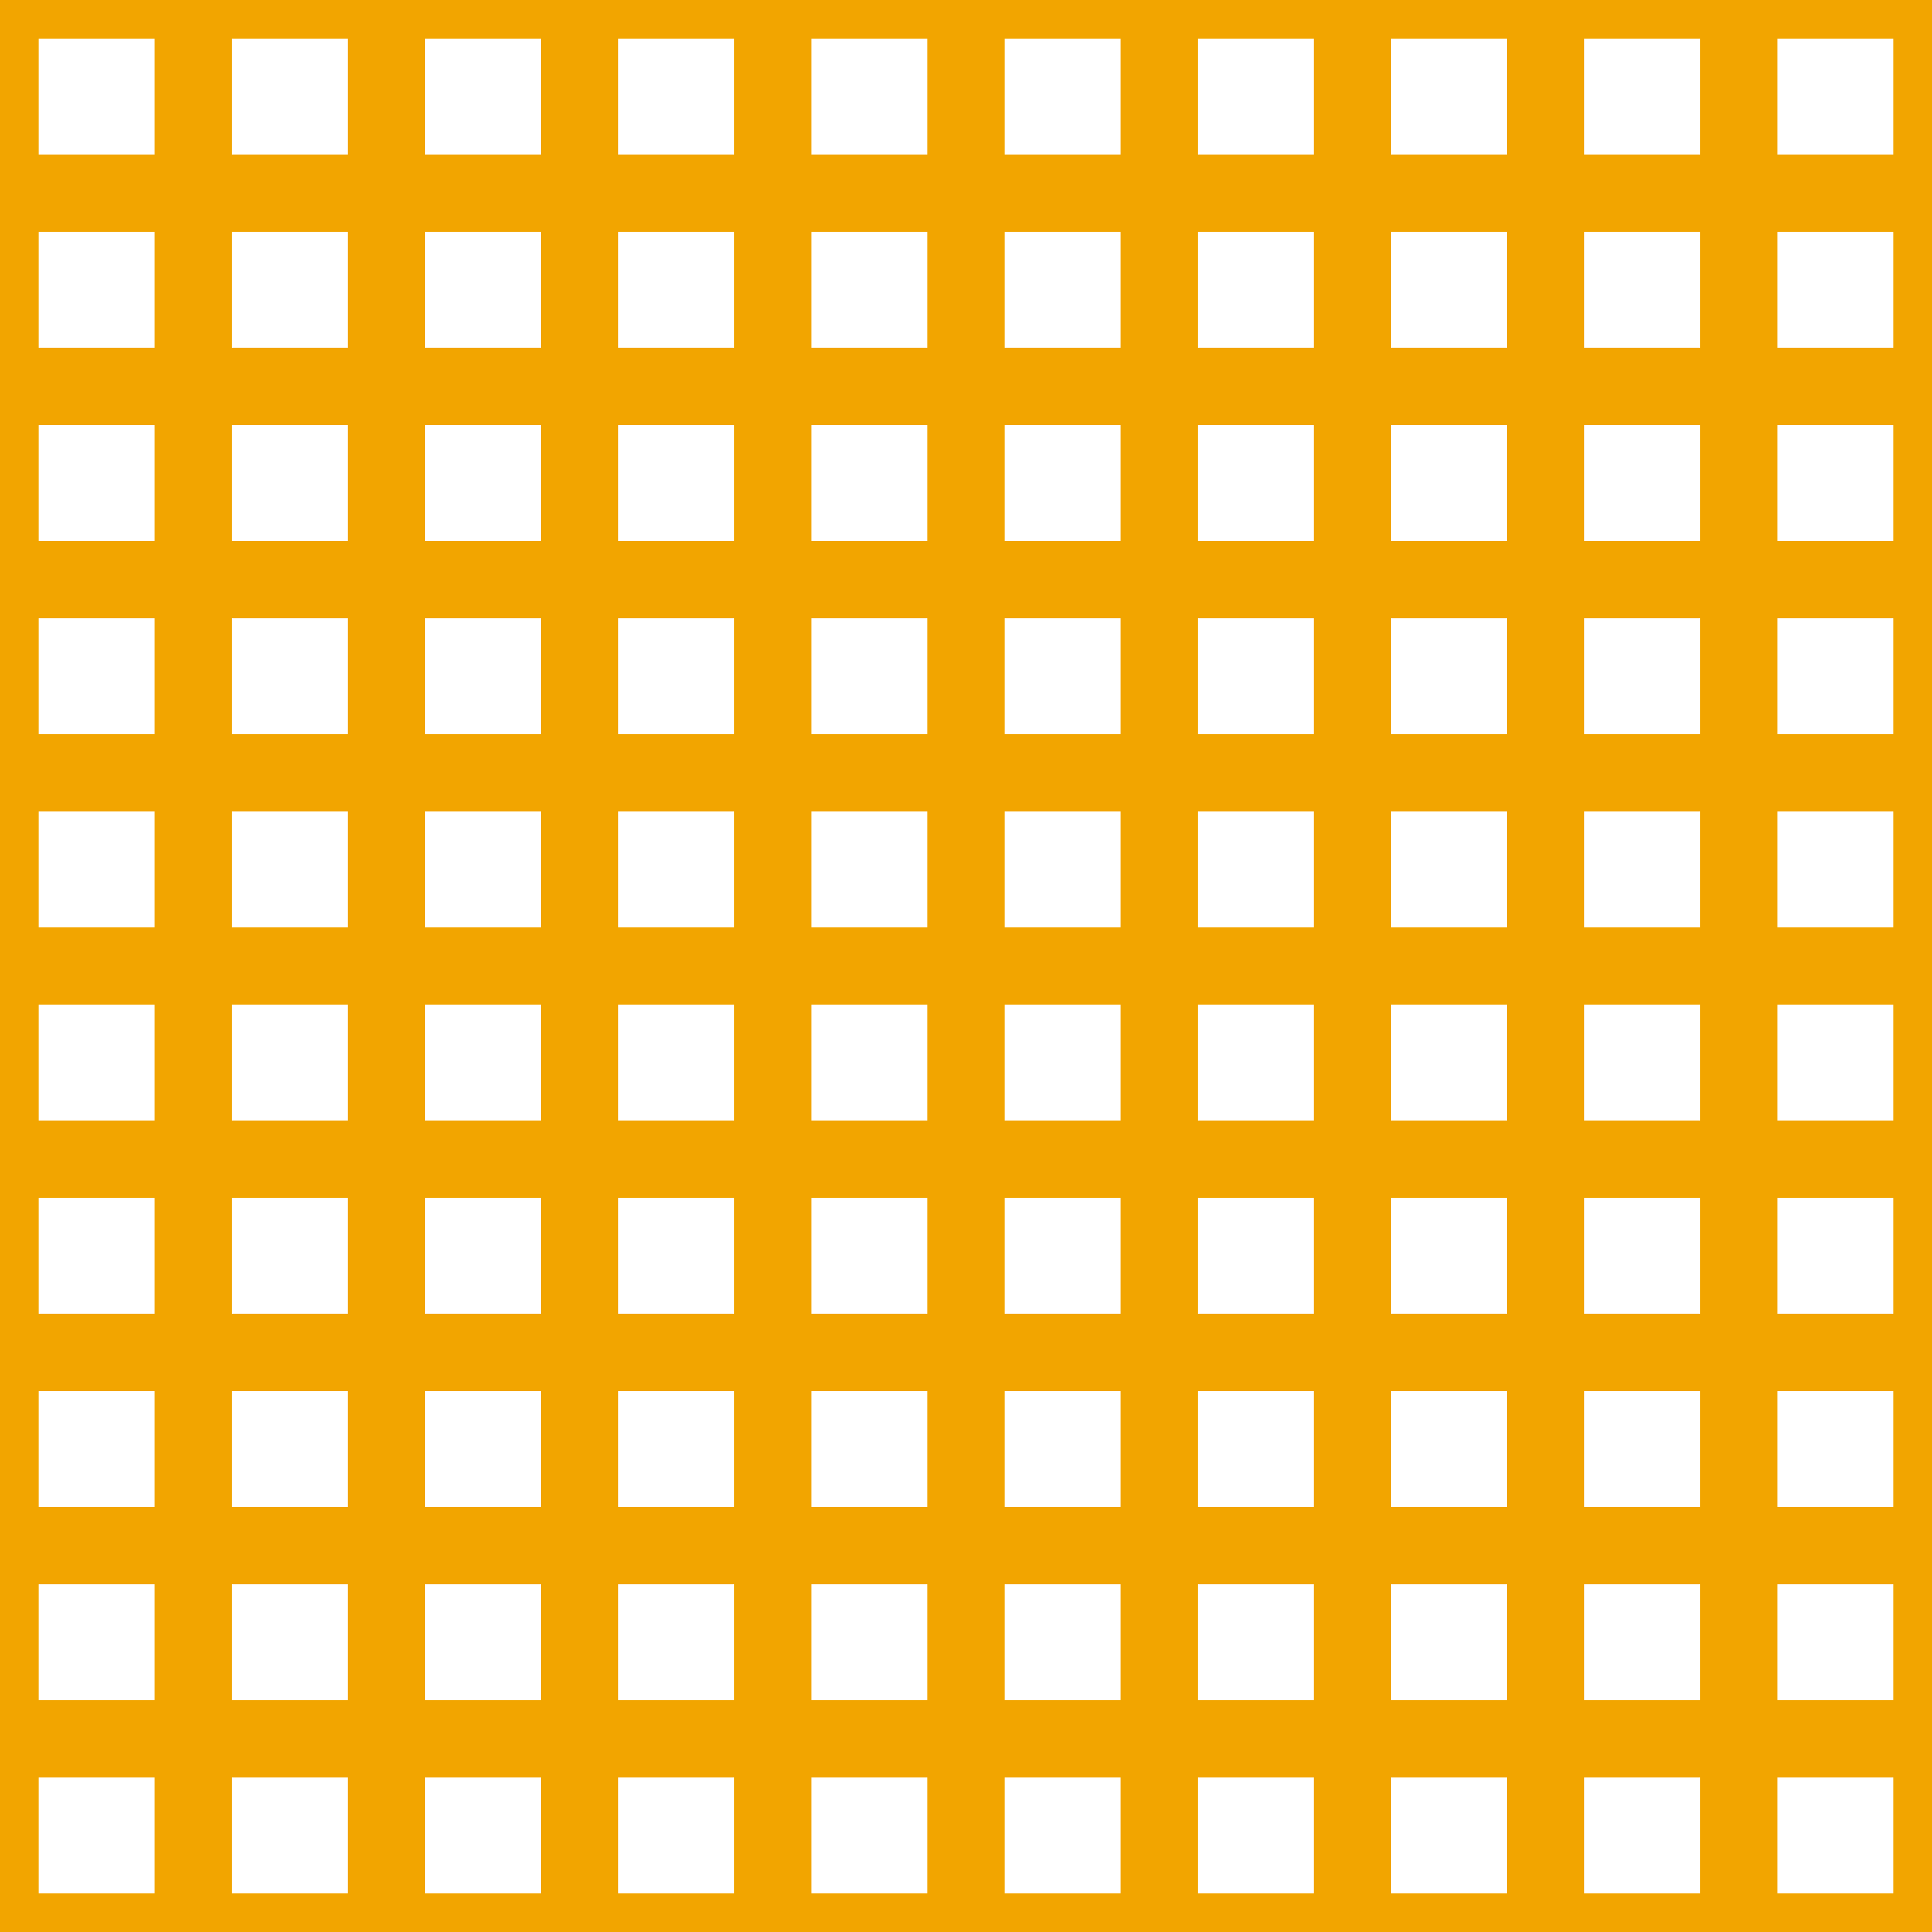 <?xml version='1.0' encoding='UTF-8'?>
<svg xmlns='http://www.w3.org/2000/svg' xmlns:xlink='http://www.w3.org/1999/xlink' style='isolation:isolate' viewBox='0 0 200 200' width='200' height='200'>
<line x1='0' y1='0' x2='0' y2='200' stroke-width='8' stroke='#F2A500' />
<line x1='20' y1='0' x2='20' y2='200' stroke-width='8' stroke='#F2A500' />
<line x1='40' y1='0' x2='40' y2='200' stroke-width='8' stroke='#F2A500' />
<line x1='60' y1='0' x2='60' y2='200' stroke-width='8' stroke='#F2A500' />
<line x1='80' y1='0' x2='80' y2='200' stroke-width='8' stroke='#F2A500' />
<line x1='100' y1='0' x2='100' y2='200' stroke-width='8' stroke='#F2A500' />
<line x1='120' y1='0' x2='120' y2='200' stroke-width='8' stroke='#F2A500' />
<line x1='140' y1='0' x2='140' y2='200' stroke-width='8' stroke='#F2A500' />
<line x1='160' y1='0' x2='160' y2='200' stroke-width='8' stroke='#F2A500' />
<line x1='180' y1='0' x2='180' y2='200' stroke-width='8' stroke='#F2A500' />
<line x1='200' y1='0' x2='200' y2='200' stroke-width='8' stroke='#F2A500' />
<line x1='0' y1='0' x2='200' y2='0' stroke-width='8' stroke='#F2A500' />
<line x1='0' y1='20' x2='200' y2='20' stroke-width='8' stroke='#F2A500' />
<line x1='0' y1='40' x2='200' y2='40' stroke-width='8' stroke='#F2A500' />
<line x1='0' y1='60' x2='200' y2='60' stroke-width='8' stroke='#F2A500' />
<line x1='0' y1='80' x2='200' y2='80' stroke-width='8' stroke='#F2A500' />
<line x1='0' y1='100' x2='200' y2='100' stroke-width='8' stroke='#F2A500' />
<line x1='0' y1='120' x2='200' y2='120' stroke-width='8' stroke='#F2A500' />
<line x1='0' y1='140' x2='200' y2='140' stroke-width='8' stroke='#F2A500' />
<line x1='0' y1='160' x2='200' y2='160' stroke-width='8' stroke='#F2A500' />
<line x1='0' y1='180' x2='200' y2='180' stroke-width='8' stroke='#F2A500' />
<line x1='0' y1='200' x2='200' y2='200' stroke-width='8' stroke='#F2A500' />
</svg>
